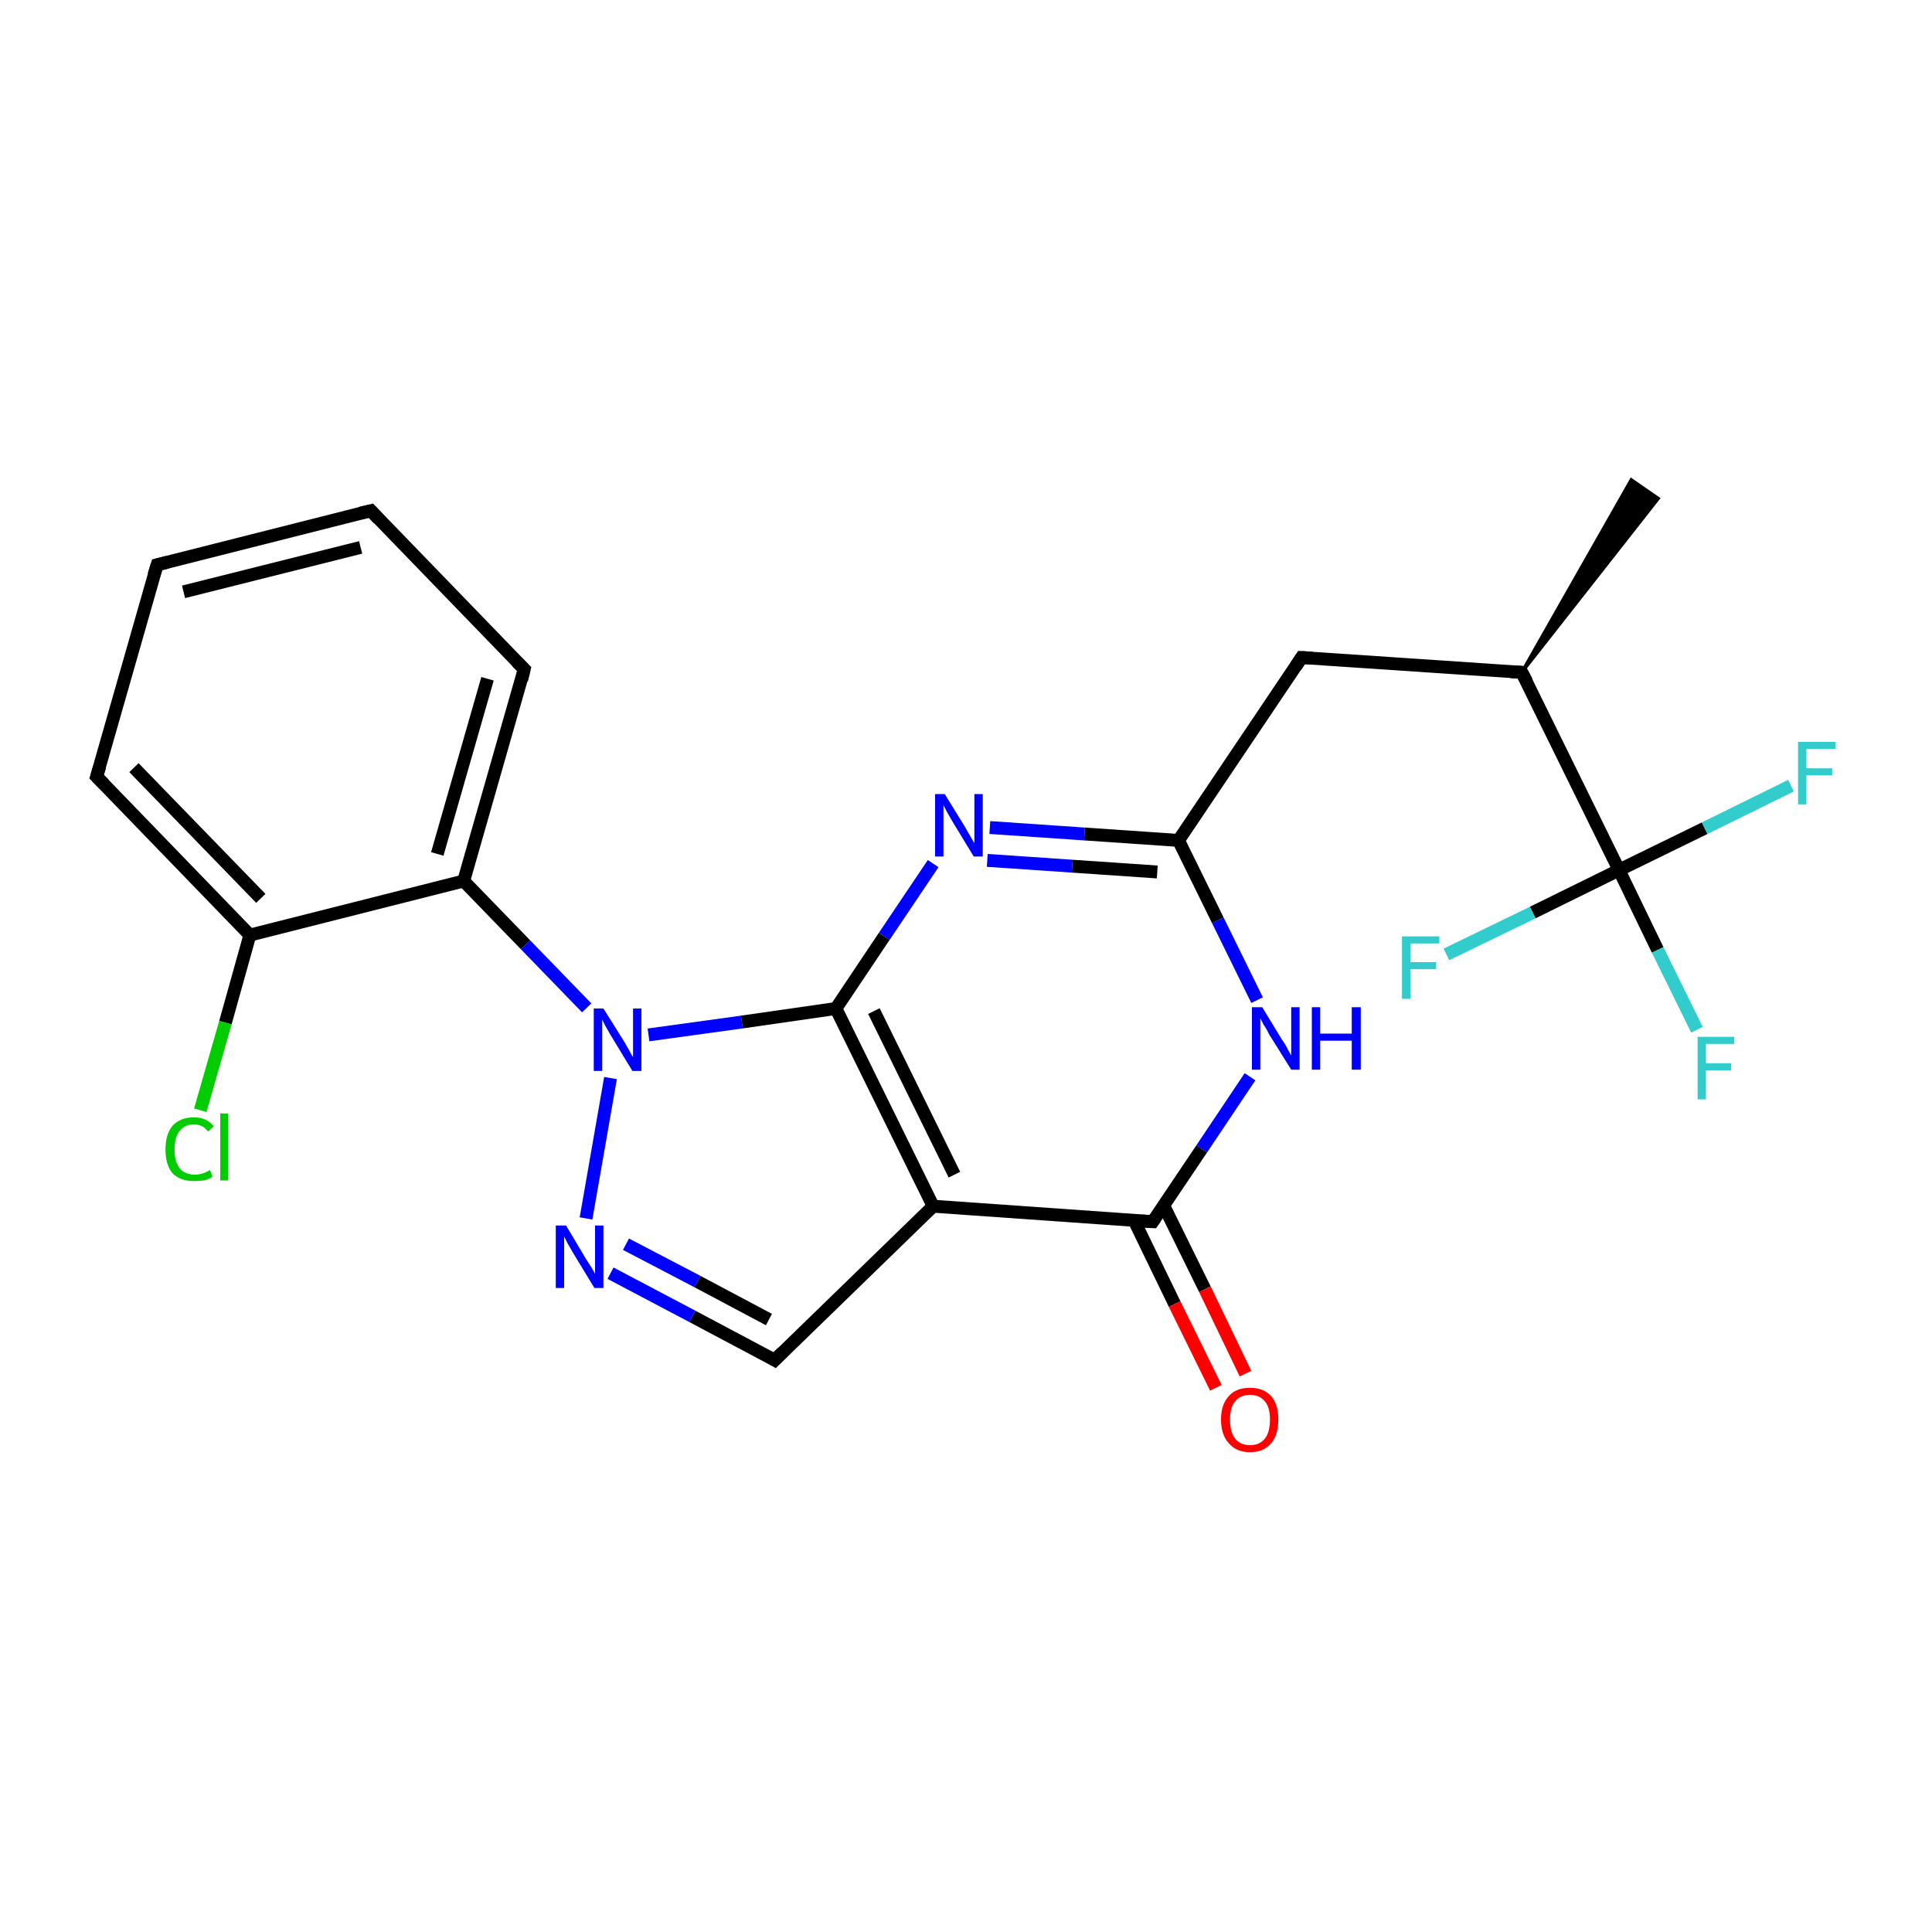 <?xml version='1.0' encoding='iso-8859-1'?>
<svg version='1.1' baseProfile='full'
              xmlns='http://www.w3.org/2000/svg'
                      xmlns:rdkit='http://www.rdkit.org/xml'
                      xmlns:xlink='http://www.w3.org/1999/xlink'
                  xml:space='preserve'
width='300px' height='300px' viewBox='0 0 300 300'>
<!-- END OF HEADER -->
<rect style='opacity:1.0;fill:#FFFFFF;stroke:none' width='300.0' height='300.0' x='0.0' y='0.0'> </rect>
<path class='bond-0 atom-1 atom-0' d='M 236.3,104.4 L 253.3,74.5 L 257.5,77.4 Z' style='fill:#000000;fill-rule:evenodd;fill-opacity:1;stroke:#000000;stroke-width:0.5px;stroke-linecap:butt;stroke-linejoin:miter;stroke-miterlimit:10;stroke-opacity:1;' />
<path class='bond-1 atom-1 atom-2' d='M 236.3,104.4 L 202.1,102.1' style='fill:none;fill-rule:evenodd;stroke:#000000;stroke-width:2.0px;stroke-linecap:butt;stroke-linejoin:miter;stroke-opacity:1' />
<path class='bond-2 atom-2 atom-3' d='M 202.1,102.1 L 183.0,130.5' style='fill:none;fill-rule:evenodd;stroke:#000000;stroke-width:2.0px;stroke-linecap:butt;stroke-linejoin:miter;stroke-opacity:1' />
<path class='bond-3 atom-3 atom-4' d='M 183.0,130.5 L 168.4,129.5' style='fill:none;fill-rule:evenodd;stroke:#000000;stroke-width:2.0px;stroke-linecap:butt;stroke-linejoin:miter;stroke-opacity:1' />
<path class='bond-3 atom-3 atom-4' d='M 168.4,129.5 L 153.7,128.5' style='fill:none;fill-rule:evenodd;stroke:#0000FF;stroke-width:2.0px;stroke-linecap:butt;stroke-linejoin:miter;stroke-opacity:1' />
<path class='bond-3 atom-3 atom-4' d='M 179.7,135.4 L 166.5,134.5' style='fill:none;fill-rule:evenodd;stroke:#000000;stroke-width:2.0px;stroke-linecap:butt;stroke-linejoin:miter;stroke-opacity:1' />
<path class='bond-3 atom-3 atom-4' d='M 166.5,134.5 L 153.3,133.6' style='fill:none;fill-rule:evenodd;stroke:#0000FF;stroke-width:2.0px;stroke-linecap:butt;stroke-linejoin:miter;stroke-opacity:1' />
<path class='bond-4 atom-4 atom-5' d='M 144.9,134.1 L 137.3,145.4' style='fill:none;fill-rule:evenodd;stroke:#0000FF;stroke-width:2.0px;stroke-linecap:butt;stroke-linejoin:miter;stroke-opacity:1' />
<path class='bond-4 atom-4 atom-5' d='M 137.3,145.4 L 129.8,156.6' style='fill:none;fill-rule:evenodd;stroke:#000000;stroke-width:2.0px;stroke-linecap:butt;stroke-linejoin:miter;stroke-opacity:1' />
<path class='bond-5 atom-5 atom-6' d='M 129.8,156.6 L 144.9,187.3' style='fill:none;fill-rule:evenodd;stroke:#000000;stroke-width:2.0px;stroke-linecap:butt;stroke-linejoin:miter;stroke-opacity:1' />
<path class='bond-5 atom-5 atom-6' d='M 135.7,157.0 L 148.2,182.4' style='fill:none;fill-rule:evenodd;stroke:#000000;stroke-width:2.0px;stroke-linecap:butt;stroke-linejoin:miter;stroke-opacity:1' />
<path class='bond-6 atom-6 atom-7' d='M 144.9,187.3 L 120.3,211.2' style='fill:none;fill-rule:evenodd;stroke:#000000;stroke-width:2.0px;stroke-linecap:butt;stroke-linejoin:miter;stroke-opacity:1' />
<path class='bond-7 atom-7 atom-8' d='M 120.3,211.2 L 107.5,204.4' style='fill:none;fill-rule:evenodd;stroke:#000000;stroke-width:2.0px;stroke-linecap:butt;stroke-linejoin:miter;stroke-opacity:1' />
<path class='bond-7 atom-7 atom-8' d='M 107.5,204.4 L 94.8,197.7' style='fill:none;fill-rule:evenodd;stroke:#0000FF;stroke-width:2.0px;stroke-linecap:butt;stroke-linejoin:miter;stroke-opacity:1' />
<path class='bond-7 atom-7 atom-8' d='M 119.4,204.9 L 108.3,199.0' style='fill:none;fill-rule:evenodd;stroke:#000000;stroke-width:2.0px;stroke-linecap:butt;stroke-linejoin:miter;stroke-opacity:1' />
<path class='bond-7 atom-7 atom-8' d='M 108.3,199.0 L 97.2,193.2' style='fill:none;fill-rule:evenodd;stroke:#0000FF;stroke-width:2.0px;stroke-linecap:butt;stroke-linejoin:miter;stroke-opacity:1' />
<path class='bond-8 atom-8 atom-9' d='M 91.0,189.2 L 94.8,167.4' style='fill:none;fill-rule:evenodd;stroke:#0000FF;stroke-width:2.0px;stroke-linecap:butt;stroke-linejoin:miter;stroke-opacity:1' />
<path class='bond-9 atom-9 atom-10' d='M 91.1,156.5 L 81.6,146.7' style='fill:none;fill-rule:evenodd;stroke:#0000FF;stroke-width:2.0px;stroke-linecap:butt;stroke-linejoin:miter;stroke-opacity:1' />
<path class='bond-9 atom-9 atom-10' d='M 81.6,146.7 L 72.0,136.8' style='fill:none;fill-rule:evenodd;stroke:#000000;stroke-width:2.0px;stroke-linecap:butt;stroke-linejoin:miter;stroke-opacity:1' />
<path class='bond-10 atom-10 atom-11' d='M 72.0,136.8 L 81.4,103.9' style='fill:none;fill-rule:evenodd;stroke:#000000;stroke-width:2.0px;stroke-linecap:butt;stroke-linejoin:miter;stroke-opacity:1' />
<path class='bond-10 atom-10 atom-11' d='M 67.9,132.6 L 75.7,105.4' style='fill:none;fill-rule:evenodd;stroke:#000000;stroke-width:2.0px;stroke-linecap:butt;stroke-linejoin:miter;stroke-opacity:1' />
<path class='bond-11 atom-11 atom-12' d='M 81.4,103.9 L 57.6,79.3' style='fill:none;fill-rule:evenodd;stroke:#000000;stroke-width:2.0px;stroke-linecap:butt;stroke-linejoin:miter;stroke-opacity:1' />
<path class='bond-12 atom-12 atom-13' d='M 57.6,79.3 L 24.4,87.7' style='fill:none;fill-rule:evenodd;stroke:#000000;stroke-width:2.0px;stroke-linecap:butt;stroke-linejoin:miter;stroke-opacity:1' />
<path class='bond-12 atom-12 atom-13' d='M 56.0,85.0 L 28.5,91.9' style='fill:none;fill-rule:evenodd;stroke:#000000;stroke-width:2.0px;stroke-linecap:butt;stroke-linejoin:miter;stroke-opacity:1' />
<path class='bond-13 atom-13 atom-14' d='M 24.4,87.7 L 15.0,120.6' style='fill:none;fill-rule:evenodd;stroke:#000000;stroke-width:2.0px;stroke-linecap:butt;stroke-linejoin:miter;stroke-opacity:1' />
<path class='bond-14 atom-14 atom-15' d='M 15.0,120.6 L 38.8,145.2' style='fill:none;fill-rule:evenodd;stroke:#000000;stroke-width:2.0px;stroke-linecap:butt;stroke-linejoin:miter;stroke-opacity:1' />
<path class='bond-14 atom-14 atom-15' d='M 20.8,119.2 L 40.5,139.5' style='fill:none;fill-rule:evenodd;stroke:#000000;stroke-width:2.0px;stroke-linecap:butt;stroke-linejoin:miter;stroke-opacity:1' />
<path class='bond-15 atom-15 atom-16' d='M 38.8,145.2 L 35.0,158.8' style='fill:none;fill-rule:evenodd;stroke:#000000;stroke-width:2.0px;stroke-linecap:butt;stroke-linejoin:miter;stroke-opacity:1' />
<path class='bond-15 atom-15 atom-16' d='M 35.0,158.8 L 31.1,172.4' style='fill:none;fill-rule:evenodd;stroke:#00CC00;stroke-width:2.0px;stroke-linecap:butt;stroke-linejoin:miter;stroke-opacity:1' />
<path class='bond-16 atom-6 atom-17' d='M 144.9,187.3 L 179.0,189.7' style='fill:none;fill-rule:evenodd;stroke:#000000;stroke-width:2.0px;stroke-linecap:butt;stroke-linejoin:miter;stroke-opacity:1' />
<path class='bond-17 atom-17 atom-18' d='M 176.1,189.5 L 182.4,202.5' style='fill:none;fill-rule:evenodd;stroke:#000000;stroke-width:2.0px;stroke-linecap:butt;stroke-linejoin:miter;stroke-opacity:1' />
<path class='bond-17 atom-17 atom-18' d='M 182.4,202.5 L 188.8,215.5' style='fill:none;fill-rule:evenodd;stroke:#FF0000;stroke-width:2.0px;stroke-linecap:butt;stroke-linejoin:miter;stroke-opacity:1' />
<path class='bond-17 atom-17 atom-18' d='M 180.7,187.2 L 187.1,200.2' style='fill:none;fill-rule:evenodd;stroke:#000000;stroke-width:2.0px;stroke-linecap:butt;stroke-linejoin:miter;stroke-opacity:1' />
<path class='bond-17 atom-17 atom-18' d='M 187.1,200.2 L 193.4,213.3' style='fill:none;fill-rule:evenodd;stroke:#FF0000;stroke-width:2.0px;stroke-linecap:butt;stroke-linejoin:miter;stroke-opacity:1' />
<path class='bond-18 atom-17 atom-19' d='M 179.0,189.7 L 186.6,178.4' style='fill:none;fill-rule:evenodd;stroke:#000000;stroke-width:2.0px;stroke-linecap:butt;stroke-linejoin:miter;stroke-opacity:1' />
<path class='bond-18 atom-17 atom-19' d='M 186.6,178.4 L 194.1,167.2' style='fill:none;fill-rule:evenodd;stroke:#0000FF;stroke-width:2.0px;stroke-linecap:butt;stroke-linejoin:miter;stroke-opacity:1' />
<path class='bond-19 atom-1 atom-20' d='M 236.3,104.4 L 251.4,135.1' style='fill:none;fill-rule:evenodd;stroke:#000000;stroke-width:2.0px;stroke-linecap:butt;stroke-linejoin:miter;stroke-opacity:1' />
<path class='bond-20 atom-20 atom-21' d='M 251.4,135.1 L 257.4,147.5' style='fill:none;fill-rule:evenodd;stroke:#000000;stroke-width:2.0px;stroke-linecap:butt;stroke-linejoin:miter;stroke-opacity:1' />
<path class='bond-20 atom-20 atom-21' d='M 257.4,147.5 L 263.5,159.9' style='fill:none;fill-rule:evenodd;stroke:#33CCCC;stroke-width:2.0px;stroke-linecap:butt;stroke-linejoin:miter;stroke-opacity:1' />
<path class='bond-21 atom-20 atom-22' d='M 251.4,135.1 L 264.7,128.6' style='fill:none;fill-rule:evenodd;stroke:#000000;stroke-width:2.0px;stroke-linecap:butt;stroke-linejoin:miter;stroke-opacity:1' />
<path class='bond-21 atom-20 atom-22' d='M 264.7,128.6 L 278.1,122.0' style='fill:none;fill-rule:evenodd;stroke:#33CCCC;stroke-width:2.0px;stroke-linecap:butt;stroke-linejoin:miter;stroke-opacity:1' />
<path class='bond-22 atom-20 atom-23' d='M 251.4,135.1 L 238.0,141.7' style='fill:none;fill-rule:evenodd;stroke:#000000;stroke-width:2.0px;stroke-linecap:butt;stroke-linejoin:miter;stroke-opacity:1' />
<path class='bond-22 atom-20 atom-23' d='M 238.0,141.7 L 224.6,148.2' style='fill:none;fill-rule:evenodd;stroke:#33CCCC;stroke-width:2.0px;stroke-linecap:butt;stroke-linejoin:miter;stroke-opacity:1' />
<path class='bond-23 atom-19 atom-3' d='M 195.2,155.3 L 189.1,142.9' style='fill:none;fill-rule:evenodd;stroke:#0000FF;stroke-width:2.0px;stroke-linecap:butt;stroke-linejoin:miter;stroke-opacity:1' />
<path class='bond-23 atom-19 atom-3' d='M 189.1,142.9 L 183.0,130.5' style='fill:none;fill-rule:evenodd;stroke:#000000;stroke-width:2.0px;stroke-linecap:butt;stroke-linejoin:miter;stroke-opacity:1' />
<path class='bond-24 atom-9 atom-5' d='M 100.7,160.7 L 115.2,158.7' style='fill:none;fill-rule:evenodd;stroke:#0000FF;stroke-width:2.0px;stroke-linecap:butt;stroke-linejoin:miter;stroke-opacity:1' />
<path class='bond-24 atom-9 atom-5' d='M 115.2,158.7 L 129.8,156.6' style='fill:none;fill-rule:evenodd;stroke:#000000;stroke-width:2.0px;stroke-linecap:butt;stroke-linejoin:miter;stroke-opacity:1' />
<path class='bond-25 atom-15 atom-10' d='M 38.8,145.2 L 72.0,136.8' style='fill:none;fill-rule:evenodd;stroke:#000000;stroke-width:2.0px;stroke-linecap:butt;stroke-linejoin:miter;stroke-opacity:1' />
<path d='M 234.6,104.3 L 236.3,104.4 L 237.1,105.9' style='fill:none;stroke:#000000;stroke-width:2.0px;stroke-linecap:butt;stroke-linejoin:miter;stroke-miterlimit:10;stroke-opacity:1;' />
<path d='M 203.8,102.2 L 202.1,102.1 L 201.2,103.5' style='fill:none;stroke:#000000;stroke-width:2.0px;stroke-linecap:butt;stroke-linejoin:miter;stroke-miterlimit:10;stroke-opacity:1;' />
<path d='M 121.5,210.0 L 120.3,211.2 L 119.6,210.8' style='fill:none;stroke:#000000;stroke-width:2.0px;stroke-linecap:butt;stroke-linejoin:miter;stroke-miterlimit:10;stroke-opacity:1;' />
<path d='M 81.0,105.6 L 81.4,103.9 L 80.2,102.7' style='fill:none;stroke:#000000;stroke-width:2.0px;stroke-linecap:butt;stroke-linejoin:miter;stroke-miterlimit:10;stroke-opacity:1;' />
<path d='M 58.8,80.6 L 57.6,79.3 L 55.9,79.7' style='fill:none;stroke:#000000;stroke-width:2.0px;stroke-linecap:butt;stroke-linejoin:miter;stroke-miterlimit:10;stroke-opacity:1;' />
<path d='M 26.0,87.3 L 24.4,87.7 L 23.9,89.3' style='fill:none;stroke:#000000;stroke-width:2.0px;stroke-linecap:butt;stroke-linejoin:miter;stroke-miterlimit:10;stroke-opacity:1;' />
<path d='M 15.5,119.0 L 15.0,120.6 L 16.2,121.8' style='fill:none;stroke:#000000;stroke-width:2.0px;stroke-linecap:butt;stroke-linejoin:miter;stroke-miterlimit:10;stroke-opacity:1;' />
<path d='M 177.3,189.6 L 179.0,189.7 L 179.4,189.1' style='fill:none;stroke:#000000;stroke-width:2.0px;stroke-linecap:butt;stroke-linejoin:miter;stroke-miterlimit:10;stroke-opacity:1;' />
<path class='atom-4' d='M 146.7 123.3
L 149.9 128.5
Q 150.2 129.0, 150.7 129.9
Q 151.2 130.8, 151.3 130.9
L 151.3 123.3
L 152.6 123.3
L 152.6 133.0
L 151.2 133.0
L 147.8 127.4
Q 147.4 126.7, 147.0 126.0
Q 146.6 125.2, 146.5 125.0
L 146.5 133.0
L 145.2 133.0
L 145.2 123.3
L 146.7 123.3
' fill='#0000FF'/>
<path class='atom-8' d='M 87.9 190.3
L 91.0 195.5
Q 91.3 196.0, 91.9 196.9
Q 92.4 197.8, 92.4 197.8
L 92.4 190.3
L 93.7 190.3
L 93.7 200.0
L 92.3 200.0
L 88.9 194.4
Q 88.5 193.7, 88.1 193.0
Q 87.7 192.2, 87.6 192.0
L 87.6 200.0
L 86.3 200.0
L 86.3 190.3
L 87.9 190.3
' fill='#0000FF'/>
<path class='atom-9' d='M 93.7 156.6
L 96.9 161.7
Q 97.2 162.2, 97.7 163.1
Q 98.2 164.1, 98.3 164.1
L 98.3 156.6
L 99.6 156.6
L 99.6 166.3
L 98.2 166.3
L 94.8 160.7
Q 94.4 160.0, 94.0 159.3
Q 93.6 158.5, 93.5 158.3
L 93.5 166.3
L 92.2 166.3
L 92.2 156.6
L 93.7 156.6
' fill='#0000FF'/>
<path class='atom-16' d='M 25.7 178.5
Q 25.7 176.1, 26.8 174.8
Q 28.0 173.5, 30.1 173.5
Q 32.1 173.5, 33.2 174.9
L 32.3 175.7
Q 31.5 174.6, 30.1 174.6
Q 28.7 174.6, 27.9 175.6
Q 27.1 176.6, 27.1 178.5
Q 27.1 180.4, 27.9 181.4
Q 28.7 182.4, 30.3 182.4
Q 31.4 182.4, 32.6 181.7
L 33.0 182.7
Q 32.5 183.1, 31.7 183.3
Q 30.9 183.4, 30.1 183.4
Q 28.0 183.4, 26.8 182.2
Q 25.7 180.9, 25.7 178.5
' fill='#00CC00'/>
<path class='atom-16' d='M 34.2 172.9
L 35.4 172.9
L 35.4 183.3
L 34.2 183.3
L 34.2 172.9
' fill='#00CC00'/>
<path class='atom-18' d='M 189.6 220.4
Q 189.6 218.1, 190.8 216.8
Q 191.9 215.5, 194.1 215.5
Q 196.2 215.5, 197.4 216.8
Q 198.5 218.1, 198.5 220.4
Q 198.5 222.8, 197.4 224.1
Q 196.2 225.5, 194.1 225.5
Q 192.0 225.5, 190.8 224.1
Q 189.6 222.8, 189.6 220.4
M 194.1 224.4
Q 195.6 224.4, 196.4 223.4
Q 197.2 222.4, 197.2 220.4
Q 197.2 218.5, 196.4 217.6
Q 195.6 216.6, 194.1 216.6
Q 192.6 216.6, 191.8 217.6
Q 191.0 218.5, 191.0 220.4
Q 191.0 222.4, 191.8 223.4
Q 192.6 224.4, 194.1 224.4
' fill='#FF0000'/>
<path class='atom-19' d='M 196.0 156.4
L 199.1 161.5
Q 199.5 162.0, 200.0 163.0
Q 200.5 163.9, 200.5 163.9
L 200.5 156.4
L 201.8 156.4
L 201.8 166.1
L 200.5 166.1
L 197.0 160.5
Q 196.7 159.8, 196.2 159.1
Q 195.8 158.3, 195.7 158.1
L 195.7 166.1
L 194.4 166.1
L 194.4 156.4
L 196.0 156.4
' fill='#0000FF'/>
<path class='atom-19' d='M 203.7 156.4
L 205.0 156.4
L 205.0 160.5
L 209.9 160.5
L 209.9 156.4
L 211.3 156.4
L 211.3 166.1
L 209.9 166.1
L 209.9 161.6
L 205.0 161.6
L 205.0 166.1
L 203.7 166.1
L 203.7 156.4
' fill='#0000FF'/>
<path class='atom-21' d='M 263.6 161.0
L 269.3 161.0
L 269.3 162.1
L 264.9 162.1
L 264.9 165.1
L 268.8 165.1
L 268.8 166.2
L 264.9 166.2
L 264.9 170.7
L 263.6 170.7
L 263.6 161.0
' fill='#33CCCC'/>
<path class='atom-22' d='M 279.2 115.2
L 285.0 115.2
L 285.0 116.3
L 280.5 116.3
L 280.5 119.3
L 284.5 119.3
L 284.5 120.4
L 280.5 120.4
L 280.5 124.9
L 279.2 124.9
L 279.2 115.2
' fill='#33CCCC'/>
<path class='atom-23' d='M 217.7 145.4
L 223.5 145.4
L 223.5 146.5
L 219.0 146.5
L 219.0 149.4
L 223.0 149.4
L 223.0 150.5
L 219.0 150.5
L 219.0 155.1
L 217.7 155.1
L 217.7 145.4
' fill='#33CCCC'/>
</svg>
